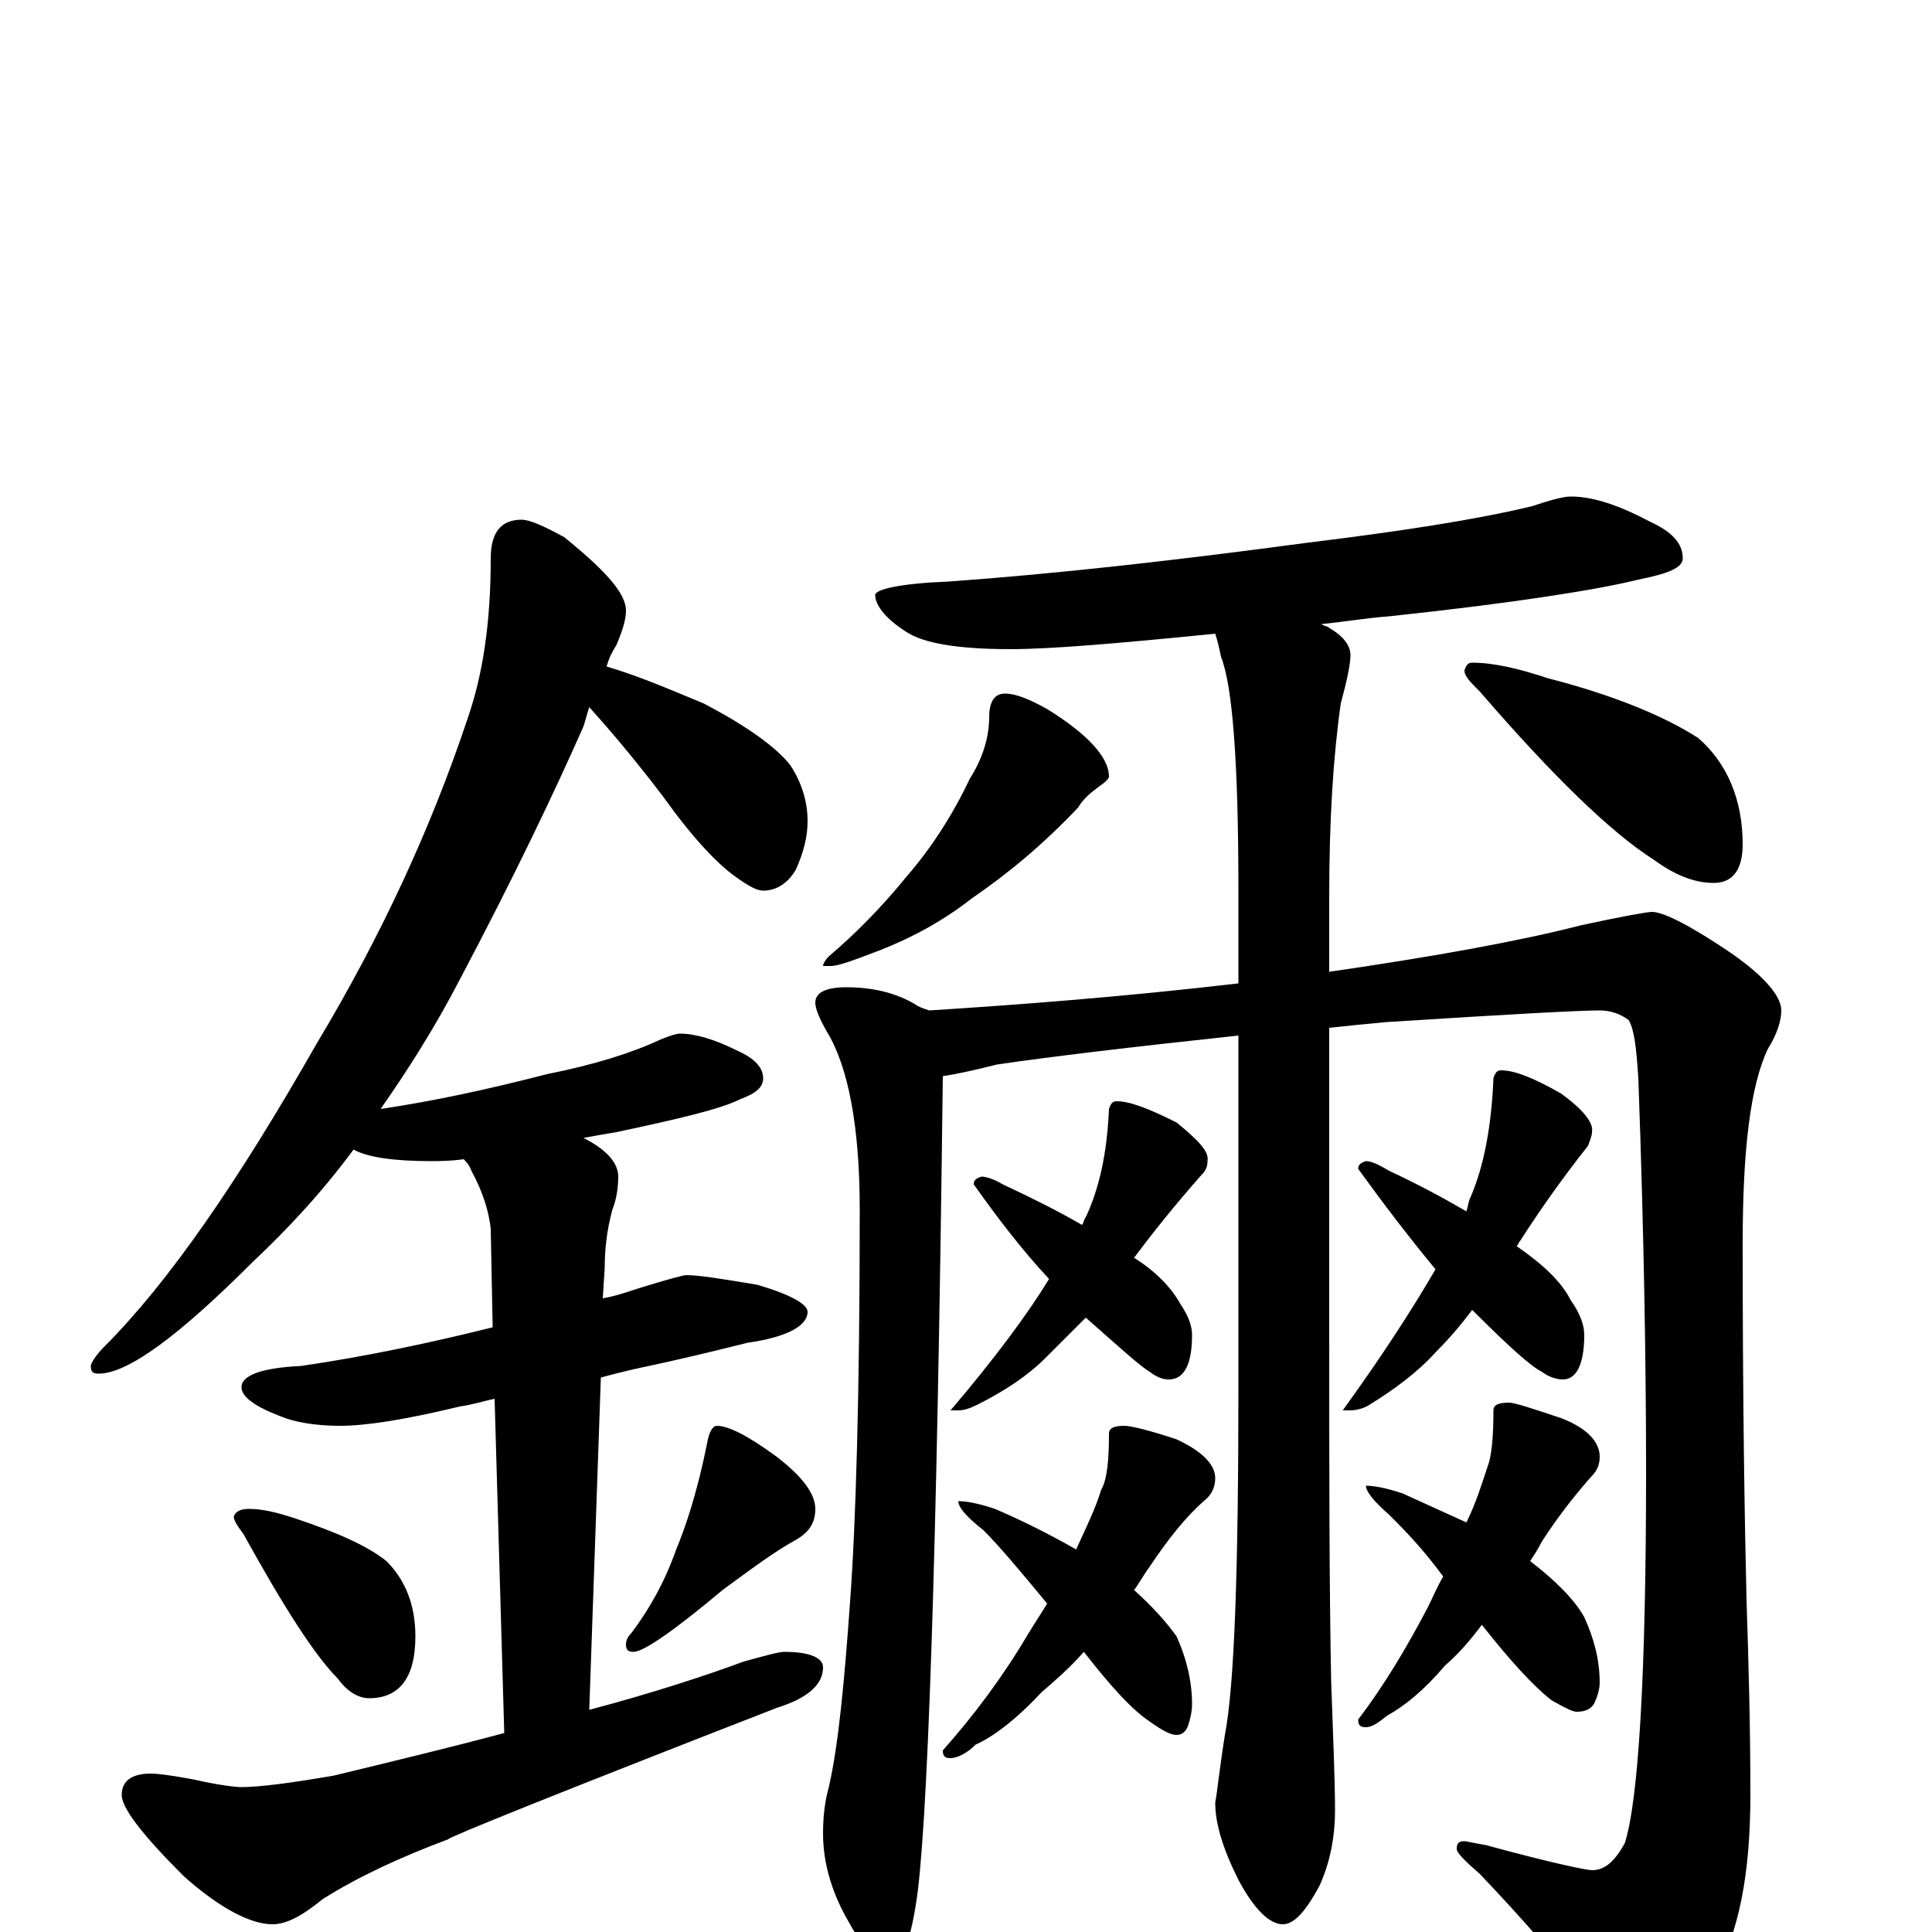 <?xml version="1.0" encoding="utf-8" ?>
<!DOCTYPE svg PUBLIC "-//W3C//DTD SVG 1.1//EN" "http://www.w3.org/Graphics/SVG/1.1/DTD/svg11.dtd">
<svg version="1.1" id="Layer_1" xmlns="http://www.w3.org/2000/svg" xmlns:xlink="http://www.w3.org/1999/xlink" x="0px" y="145px" width="1000px" height="1000px" viewBox="0 0 1000 1000" enable-background="new 0 0 1000 1000" xml:space="preserve">
<g id="Layer_1">
<path id="glyph" transform="matrix(1 0 0 -1 0 1000)" d="M270,731C274,731 281,728 292,722C313,705 324,693 324,684C324,679 322,673 319,666C317,663 315,659 314,655C331,650 347,643 364,636C387,624 402,613 409,604C415,595 418,585 418,575C418,567 416,559 412,550C408,543 402,539 395,539C392,539 388,541 381,546C371,553 358,567 343,588C327,609 314,624 305,634C304,631 303,627 302,624C287,590 266,546 238,493C225,468 211,446 197,426C224,430 252,436 283,444C308,449 327,455 342,462C347,464 350,465 352,465C360,465 370,462 382,456C391,452 395,447 395,442C395,437 391,434 383,431C373,426 352,421 319,414C313,413 307,412 302,411C314,405 320,398 320,391C320,385 319,379 317,374C314,363 313,353 313,344l-1,-16C318,329 324,331 330,333C346,338 354,340 355,340C362,340 374,338 392,335C409,330 418,325 418,321C418,314 408,308 387,305C367,300 350,296 336,293C331,292 322,290 311,287l-6,-172C339,124 366,133 385,140C396,143 403,145 406,145C419,145 426,142 426,137C426,128 418,121 402,116C289,72 232,49 232,48C208,39 186,29 167,17C156,8 148,4 141,4C130,4 114,12 95,29C74,50 63,64 63,71C63,78 68,82 78,82C82,82 89,81 100,79C113,76 122,75 125,75C134,75 150,77 173,81C206,89 235,96 261,103l-5,173C251,275 245,273 238,272C209,265 189,262 176,262C163,262 152,264 145,267C132,272 125,277 125,282C125,288 135,292 156,293C190,298 223,305 255,313l-1,51C253,373 250,383 244,394C243,397 241,399 240,400C233,399 227,399 223,399C204,399 190,401 183,405C166,382 148,363 131,347C92,308 66,289 51,289C48,289 47,290 47,293C47,294 49,298 54,303C87,336 123,388 164,460C197,515 223,571 242,628C250,651 254,678 254,711C254,724 259,731 270,731M129,219C136,219 144,217 153,214C174,207 190,200 200,192C210,182 215,169 215,153C215,132 207,121 191,121C186,121 180,124 175,131C163,143 147,168 126,206C123,210 121,213 121,215C122,218 125,219 129,219M371,262C377,262 387,257 402,246C415,236 422,227 422,219C422,212 419,207 412,203C401,197 389,188 374,177C349,156 333,145 328,145C325,145 324,146 324,149C324,151 325,153 327,155C336,167 344,181 350,198C355,210 361,228 366,253C367,259 369,262 371,262M813,743C824,743 837,739 854,730C865,725 871,719 871,711C871,706 863,703 848,700C828,695 785,688 719,681C706,680 695,678 684,677C685,676 687,676 688,675C695,671 699,666 699,661C699,656 697,647 694,636C690,608 688,575 688,536l0,-39C743,505 787,513 818,521C841,526 853,528 855,528C861,528 875,521 897,506C914,494 922,484 922,477C922,472 920,465 915,457C906,438 902,405 902,356C902,275 903,213 904,172C905,141 906,107 906,71C906,30 900,-1 887,-23C872,-46 859,-58 848,-58C843,-58 837,-54 832,-46C809,-17 787,8 766,30C758,37 754,41 754,43C754,46 755,47 758,47C759,47 763,46 769,45C802,36 821,32 824,32C831,32 836,37 841,46C848,68 852,132 852,238C852,291 851,359 848,442C847,457 846,467 843,472C839,475 834,477 828,477C817,477 781,475 718,471C707,470 697,469 688,468l0,-156C688,241 688,180 689,130C690,101 691,79 691,63C691,48 688,35 683,24C676,11 670,4 664,4C657,4 649,12 641,27C633,43 629,56 629,67C630,72 631,83 634,102C639,128 641,188 641,283l0,181C585,458 543,453 516,449C504,446 495,444 488,443C485,192 480,49 474,14C471,-5 467,-15 461,-15C454,-15 447,-9 440,4C431,19 426,35 426,51C426,60 427,68 429,75C434,97 437,129 440,171C443,212 445,279 445,374C445,417 439,448 428,466C424,473 422,478 422,481C422,486 427,489 438,489C452,489 464,486 474,480C475,479 478,478 481,477C528,480 581,484 641,491l0,48C641,605 638,645 632,660C631,665 630,669 629,672C579,667 544,664 523,664C496,664 478,667 469,673C458,680 453,687 453,692C453,695 466,698 491,699C547,703 609,710 676,719C725,725 764,731 793,738C802,741 809,743 813,743M520,641C526,641 533,638 542,633C563,620 574,608 574,598C574,597 572,595 569,593C565,590 561,587 558,582C540,563 522,548 503,535C489,524 473,515 455,508C442,503 434,500 430,500l-4,0C426,501 427,503 429,505C442,516 456,530 469,546C482,561 493,578 502,597C509,608 512,619 512,629C512,637 515,641 520,641M762,657C773,657 786,654 801,649C836,640 862,629 879,618C894,605 902,586 902,563C902,550 897,543 887,543C877,543 867,547 856,555C834,569 804,598 766,642C761,647 758,650 758,653C759,656 760,657 762,657M578,430C585,430 595,426 609,419C620,410 626,404 625,399C625,396 624,394 622,392C607,375 596,361 587,349C598,342 606,334 611,325C615,319 617,314 617,309C617,294 613,286 605,286C602,286 599,287 595,290C590,293 579,303 562,318C555,311 548,304 541,297C532,288 520,280 506,273C502,271 499,270 496,270l-4,0C515,297 532,320 543,338C529,353 516,370 504,387C504,389 505,390 508,391C510,391 514,390 519,387C534,380 548,373 560,366C561,367 561,369 562,370C569,385 573,403 574,426C575,429 576,430 578,430M582,262C585,262 594,260 609,255C622,249 629,242 629,235C629,230 627,226 623,223C614,215 605,204 595,189C592,185 590,181 587,177C597,168 604,160 609,153C614,142 617,130 617,118C617,114 616,110 615,107C614,104 612,102 609,102C606,102 602,104 595,109C586,115 575,127 561,145C554,137 546,130 539,124C526,110 514,101 505,97C500,92 495,90 492,90C489,90 488,91 488,94C504,112 519,132 532,154C535,159 539,165 542,170C528,187 517,200 509,208C500,215 496,220 496,223C500,223 506,222 515,219C529,213 543,206 557,198C562,209 567,219 570,229C573,234 574,244 574,258C574,261 577,262 582,262M777,446C784,446 794,442 808,434C819,426 825,419 824,414C824,412 823,410 822,407C807,388 796,372 787,358C786,357 786,356 785,355C798,346 808,337 813,327C818,320 820,314 820,309C820,294 816,286 809,286C806,286 802,287 798,290C792,293 780,304 762,322C756,314 750,307 743,300C734,290 722,281 709,273C706,271 702,270 699,270l-4,0C716,299 732,324 743,343C729,360 716,377 703,395C703,397 704,398 707,399C710,399 714,397 719,394C734,387 747,380 759,373C760,376 760,378 761,380C768,396 772,417 773,442C774,445 775,446 777,446M781,274C784,274 793,271 808,266C821,261 828,254 828,246C828,241 826,238 823,235C816,227 807,216 798,202C796,198 794,195 792,192C805,182 815,172 820,163C825,152 828,141 828,129C828,126 827,122 825,118C823,115 820,114 816,114C814,114 810,116 803,120C794,127 782,140 767,159C761,151 755,144 748,138C737,125 727,117 718,112C713,108 710,106 707,106C704,106 703,107 703,110C716,127 728,147 739,168C742,174 744,179 747,184C736,199 726,209 719,216C711,223 707,228 707,231C711,231 717,230 726,227C737,222 748,217 759,212C764,222 767,232 770,241C772,246 773,256 773,270C773,273 776,274 781,274z"/>
</g>
</svg>
